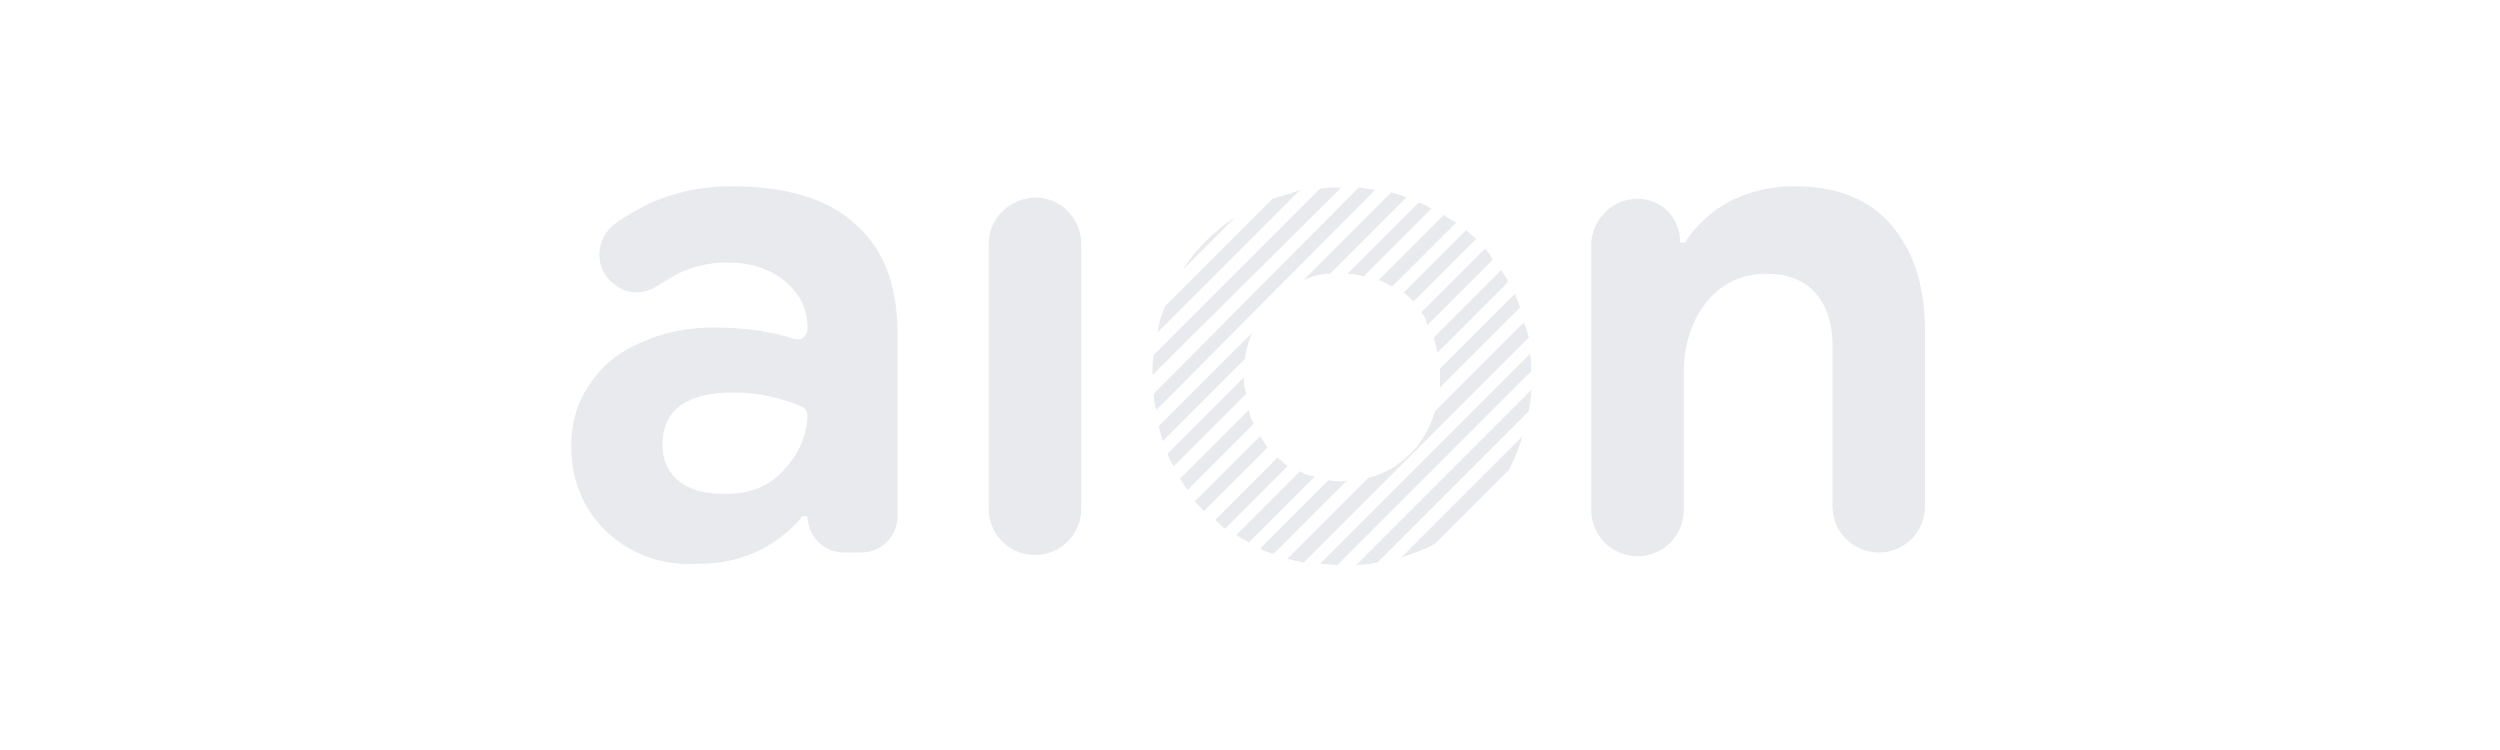 <?xml version="1.0" encoding="utf-8"?>
<!-- Generator: Adobe Illustrator 27.6.1, SVG Export Plug-In . SVG Version: 6.00 Build 0)  -->
<svg version="1.1" id="Layer_1" xmlns="http://www.w3.org/2000/svg" xmlns:xlink="http://www.w3.org/1999/xlink" x="0px" y="0px"
	 viewBox="0 0 200 60" style="enable-background:new 0 0 200 60;" xml:space="preserve">
<style type="text/css">
	.st0{fill:#E8EAED;}
</style>
<path class="st0" d="M108.5,45.2c0.6,0,1.2-0.1,1.7-0.2l12.1-12.1c0.1-0.6,0.2-1.1,0.2-1.7L108.5,45.2z M122.4,28.3l-16.8,16.8
	c0.5,0,0.9,0.1,1.4,0.1l15.5-15.5C122.5,29.3,122.5,28.8,122.4,28.3z M120.6,22.4c-0.2-0.3-0.3-0.5-0.5-0.8l-5.4,5.4
	c0.1,0.4,0.2,0.8,0.3,1.2l5.6-5.6C120.6,22.5,120.6,22.5,120.6,22.4z M117.3,18.4l-5,5c0.3,0.2,0.5,0.5,0.8,0.7l5-5
	C117.8,18.9,117.6,18.7,117.3,18.4z M113.5,16.2l-5.7,5.7c0.5,0,0.9,0.1,1.3,0.2l5.4-5.4C114.2,16.5,113.9,16.3,113.5,16.2z
	 M99.5,30.2l-6.1,6.1c0.1,0.3,0.3,0.7,0.5,1l5.8-5.8C99.6,31.2,99.5,30.7,99.5,30.2z M100.8,34.9l-5.2,5.2c0.2,0.3,0.5,0.5,0.7,0.8
	l5.1-5.1C101.2,35.5,101,35.2,100.8,34.9z M104,37.7l-5.1,5.1c0.2,0.1,0.4,0.3,0.7,0.4c0.1,0.1,0.2,0.1,0.3,0.2l5.3-5.3
	C104.7,38.1,104.3,37.9,104,37.7z M121.9,25.8l-7.1,7.1c-0.2,0.6-0.4,1.2-0.7,1.7c-0.7,1.3-1.7,2.2-2.8,2.9
	c-0.6,0.3-1.2,0.6-1.8,0.7l-6.5,6.5c0.4,0.1,0.8,0.2,1.3,0.3l18-18C122.2,26.6,122.1,26.2,121.9,25.8z M107.4,38.5
	c-0.4,0-0.7,0-1.1-0.1l-5.5,5.5c0.3,0.2,0.7,0.3,1.1,0.4l5.9-5.9C107.6,38.5,107.5,38.5,107.4,38.5z M102.2,36.6l-5,5
	c0.3,0.2,0.5,0.5,0.8,0.7l5-5C102.7,37,102.4,36.8,102.2,36.6z M99.9,32.8l-5.5,5.5c0.2,0.3,0.4,0.6,0.6,0.9l5.3-5.3
	C100.1,33.6,100,33.2,99.9,32.8z M92.7,34.1c0.1,0.4,0.2,0.8,0.3,1.2l6.6-6.6c0.1-0.8,0.3-1.5,0.6-2.1L92.7,34.1z M111.3,15.4l-7,7
	c0.7-0.3,1.3-0.5,2.1-0.5l6.1-6.1C112.1,15.6,111.7,15.5,111.3,15.4z M105.6,15.1L92.3,28.4c-0.1,0.5-0.1,1.1-0.1,1.6L107.3,15
	C106.7,15,106.2,15,105.6,15.1z M94.6,21.6l4.2-4.2C97.1,18.5,95.7,19.9,94.6,21.6z M101.8,15.9l-8.6,8.6c-0.3,0.7-0.5,1.4-0.6,2.1
	l11.4-11.4C103.2,15.5,102.5,15.7,101.8,15.9z M108.7,15L92.3,31.5c0,0.5,0.1,0.9,0.2,1.3L110,15.2C109.6,15.1,109.2,15.1,108.7,15z
	 M115.5,17.2l-5.2,5.2c0.3,0.1,0.6,0.3,1,0.5c0,0,0.1,0,0.1,0l5.1-5.1C116.1,17.6,115.8,17.4,115.5,17.2z M118.8,19.9l-5.1,5.1
	c0.2,0.2,0.3,0.4,0.4,0.7c0,0.1,0.1,0.2,0.1,0.3l5.2-5.2C119.3,20.5,119.1,20.2,118.8,19.9z M121.6,24.6c-0.1-0.4-0.3-0.7-0.4-1.1
	l-6,6c0,0.2,0,0.4,0,0.6c0,0.3,0,0.6,0,0.9L121.6,24.6z M112.1,44.6c0.9-0.3,1.8-0.6,2.7-1.1l5.9-5.9c0.5-0.9,0.8-1.8,1.1-2.7
	L112.1,44.6z M48.6,42.6c-1.9-1.8-2.9-4.1-2.9-6.9c0-1.9,0.5-3.6,1.5-5c1-1.5,2.4-2.6,4.1-3.3c1.7-0.8,3.7-1.2,5.8-1.2
	c2.4,0,4.6,0.3,6.4,0.9c0.6,0.2,1.1-0.2,1.1-0.8v0c0-1.6-0.6-2.8-1.8-3.8c-1.2-1-2.7-1.5-4.7-1.5c-1.3,0-2.6,0.3-3.9,0.9
	c-0.5,0.3-1,0.6-1.5,0.9c-1.1,0.8-2.6,0.8-3.6-0.1l0,0c-1.6-1.2-1.5-3.6,0.1-4.8c0.8-0.6,1.6-1,2.5-1.5c2.1-1,4.4-1.5,6.8-1.5
	c4.4,0,7.7,1,9.9,3c2.3,2,3.4,4.9,3.4,8.8v14.6c0,1.6-1.3,2.9-2.9,2.9h-1.4c-1.6,0-2.9-1.3-2.9-2.9l0,0h-0.4c-0.9,1.1-2,2-3.4,2.7
	s-3,1.1-4.8,1.1C53,45.3,50.6,44.4,48.6,42.6z M62.8,37.5c1.1-1.2,1.7-2.6,1.8-4.2c0-0.4-0.2-0.7-0.5-0.8c-1.7-0.7-3.5-1.1-5.4-1.1
	c-3.8,0-5.7,1.4-5.7,4.2c0,1.2,0.4,2.1,1.2,2.8c0.8,0.7,2,1.1,3.5,1.1C59.9,39.6,61.6,38.9,62.8,37.5z M79.1,19.5v21.2
	c0,2,1.6,3.7,3.7,3.7h0c2,0,3.7-1.6,3.7-3.7V19.5c0-2-1.6-3.7-3.7-3.7h0C80.7,15.9,79.1,17.5,79.1,19.5z M131,15.9L131,15.9
	c1.9,0,3.4,1.5,3.4,3.4v0.1h0.4c0.9-1.4,2.1-2.5,3.6-3.3c1.6-0.8,3.3-1.2,5.1-1.2c3.4,0,6,1,7.8,3.1c1.8,2.1,2.7,4.9,2.7,8.5v14
	c0,2-1.6,3.7-3.7,3.7h0c-2,0-3.7-1.6-3.7-3.7V27.6c0-1.8-0.5-3.2-1.4-4.2c-0.9-1-2.2-1.5-3.9-1.5c-2,0-3.6,0.8-4.8,2.3
	c-1.2,1.5-1.8,3.4-1.8,5.7v10.9c0,2-1.6,3.7-3.7,3.7l0,0c-2,0-3.7-1.6-3.7-3.7V19.3C127.5,17.4,129.1,15.9,131,15.9z"/>
</svg>

